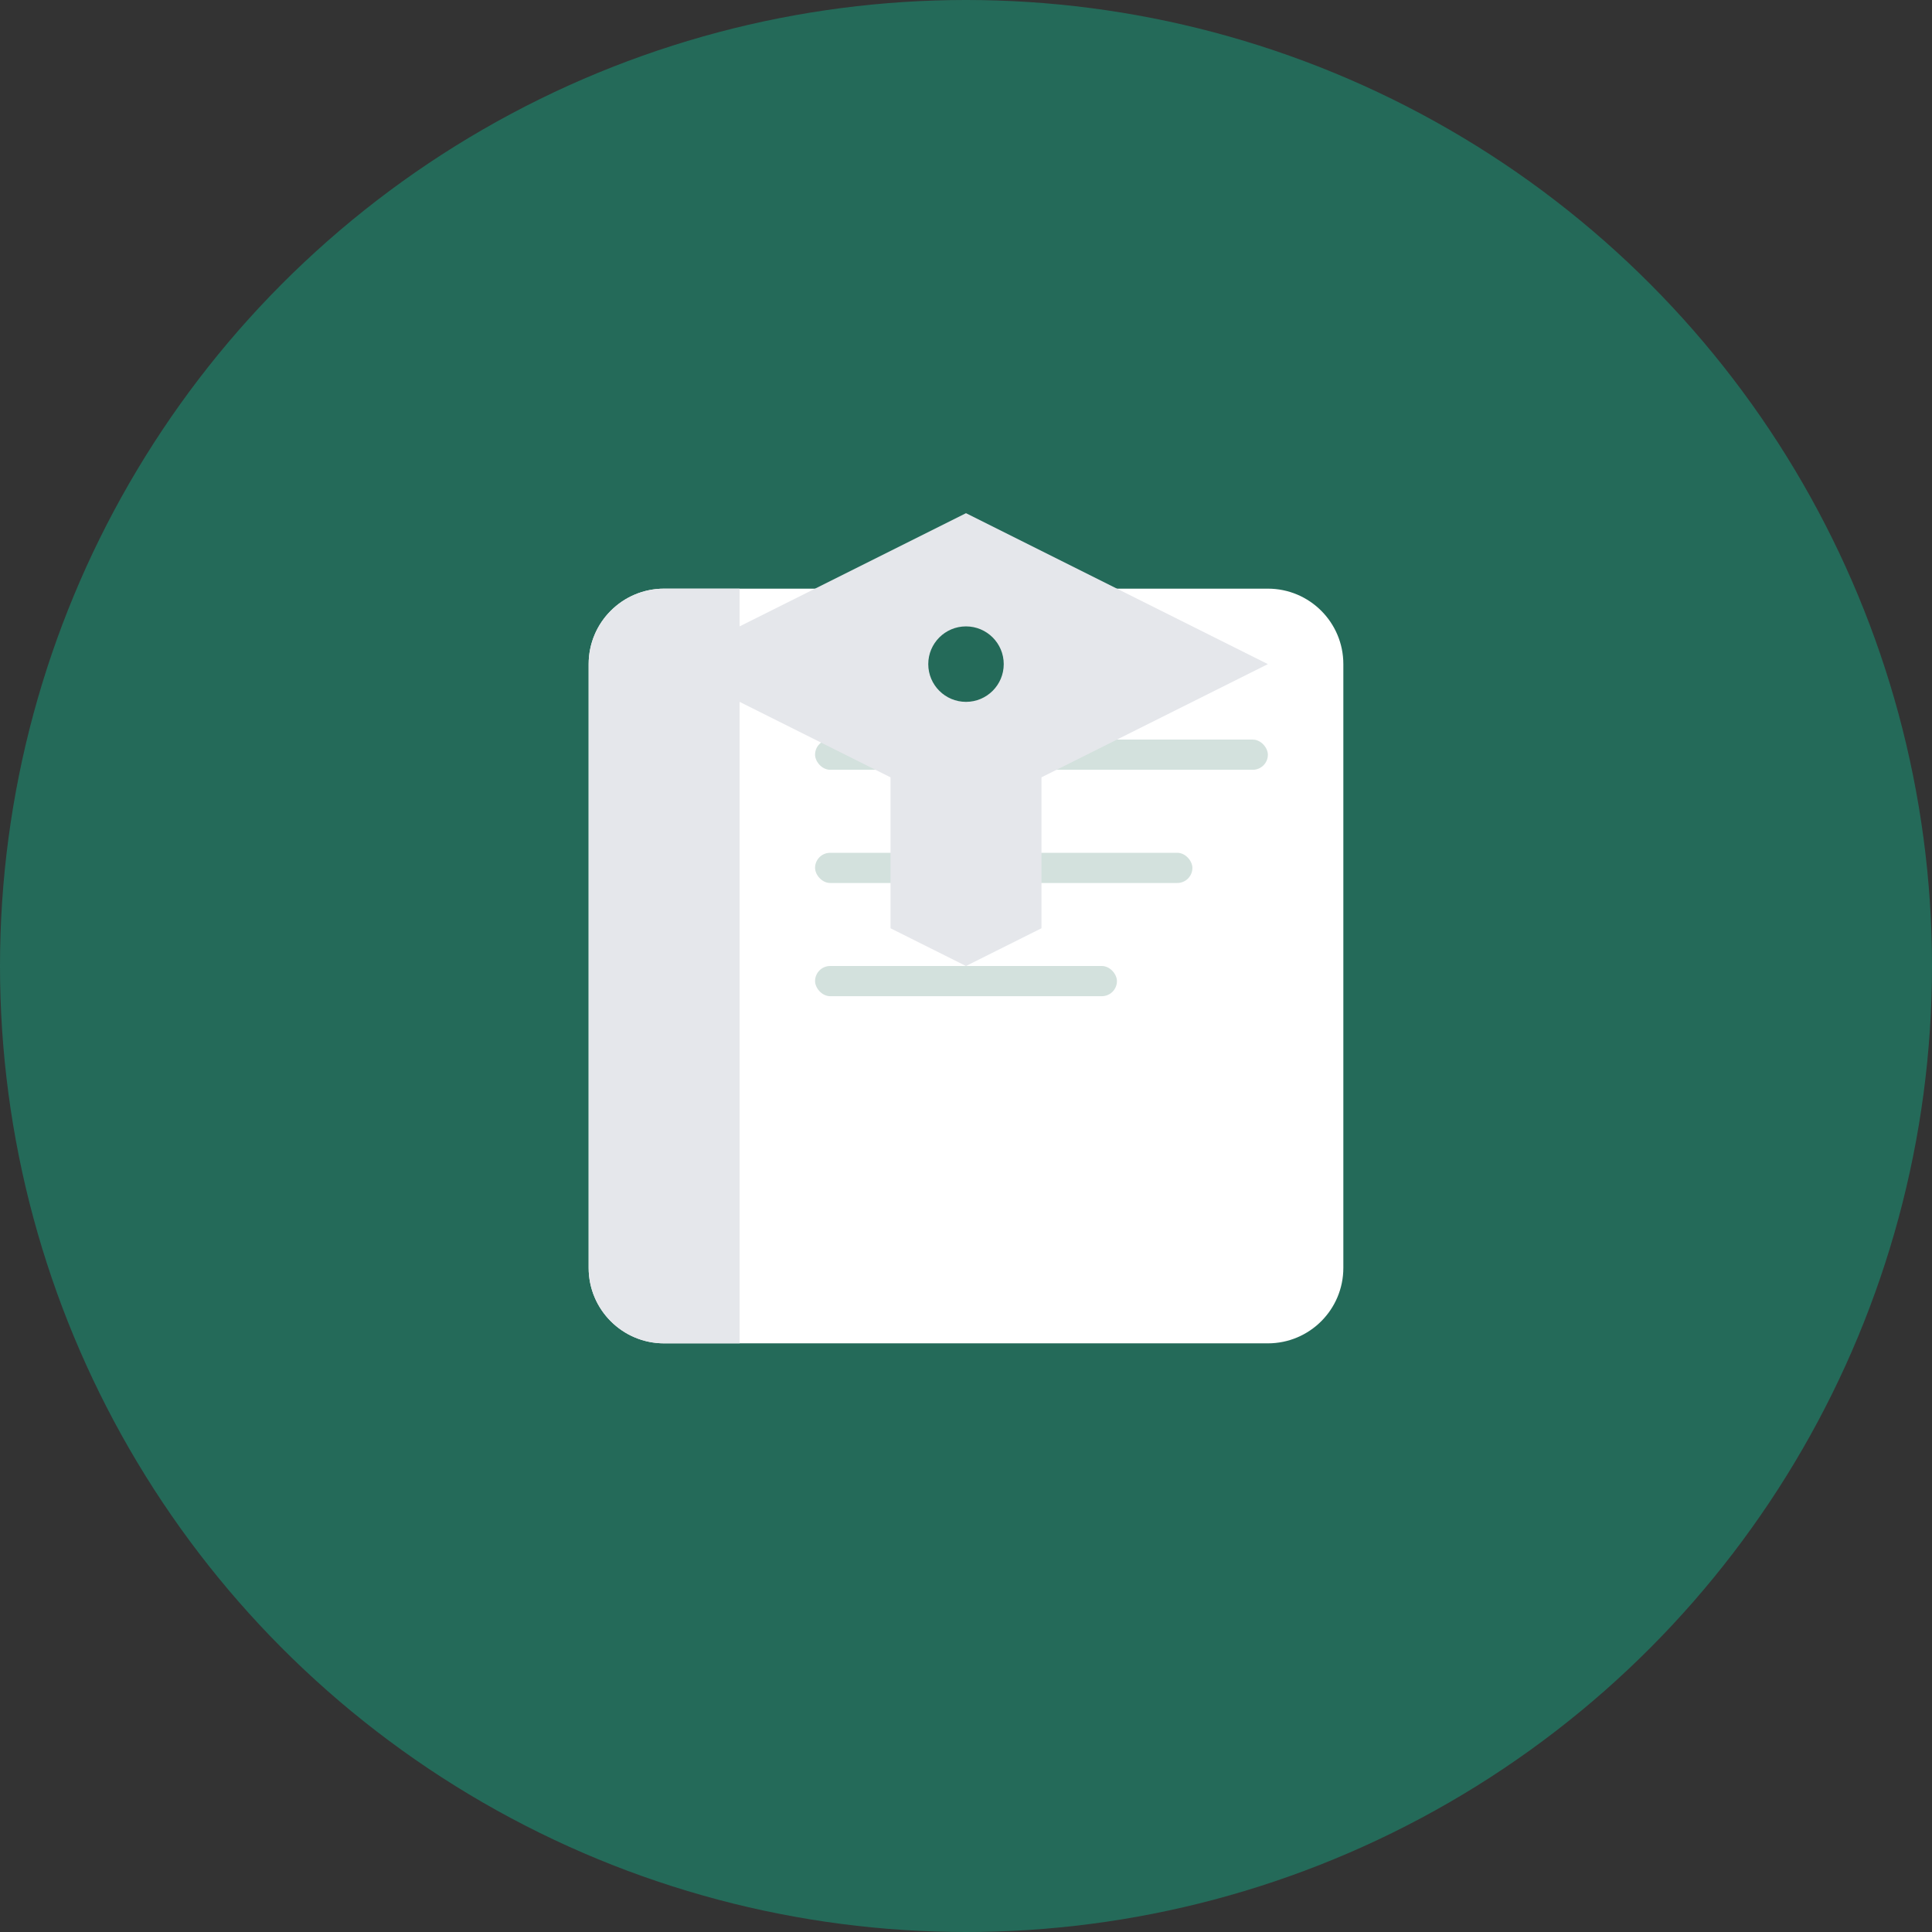 <?xml version="1.0" encoding="UTF-8"?>
<svg width="512" height="512" viewBox="0 0 512 512" fill="none" xmlns="http://www.w3.org/2000/svg">
  <rect x="0" y="0" width="512" height="512" fill="#333333" stroke="none"/>
  <!-- Background Circle -->
  <circle cx="256" cy="256" r="256" fill="#246a59"/>
  
  <!-- Book Pages -->
  <path d="M156 176C156 164.954 164.954 156 176 156H336C347.046 156 356 164.954 356 176V336C356 347.046 347.046 356 336 356H176C164.954 356 156 347.046 156 336V176Z" fill="white"/>
  
  <!-- Book Spine Shadow -->
  <path d="M156 176C156 164.954 164.954 156 176 156H196V356H176C164.954 356 156 347.046 156 336V176Z" fill="#E5E7EB"/>
  
  <!-- Lines representing text -->
  <rect x="216" y="196" width="120" height="8" rx="4" fill="#246a59" fill-opacity="0.2"/>
  <rect x="216" y="226" width="100" height="8" rx="4" fill="#246a59" fill-opacity="0.2"/>
  <rect x="216" y="256" width="80" height="8" rx="4" fill="#246a59" fill-opacity="0.2"/>
  
  <!-- Graduation Cap -->
  <path d="M256 136L336 176L256 216L176 176L256 136Z" fill="#E5E7EB"/>
  <path d="M236 196V246L256 256L276 246V196L256 206L236 196Z" fill="#E5E7EB"/>
  <circle cx="256" cy="176" r="10" fill="#246a59"/>
</svg> 